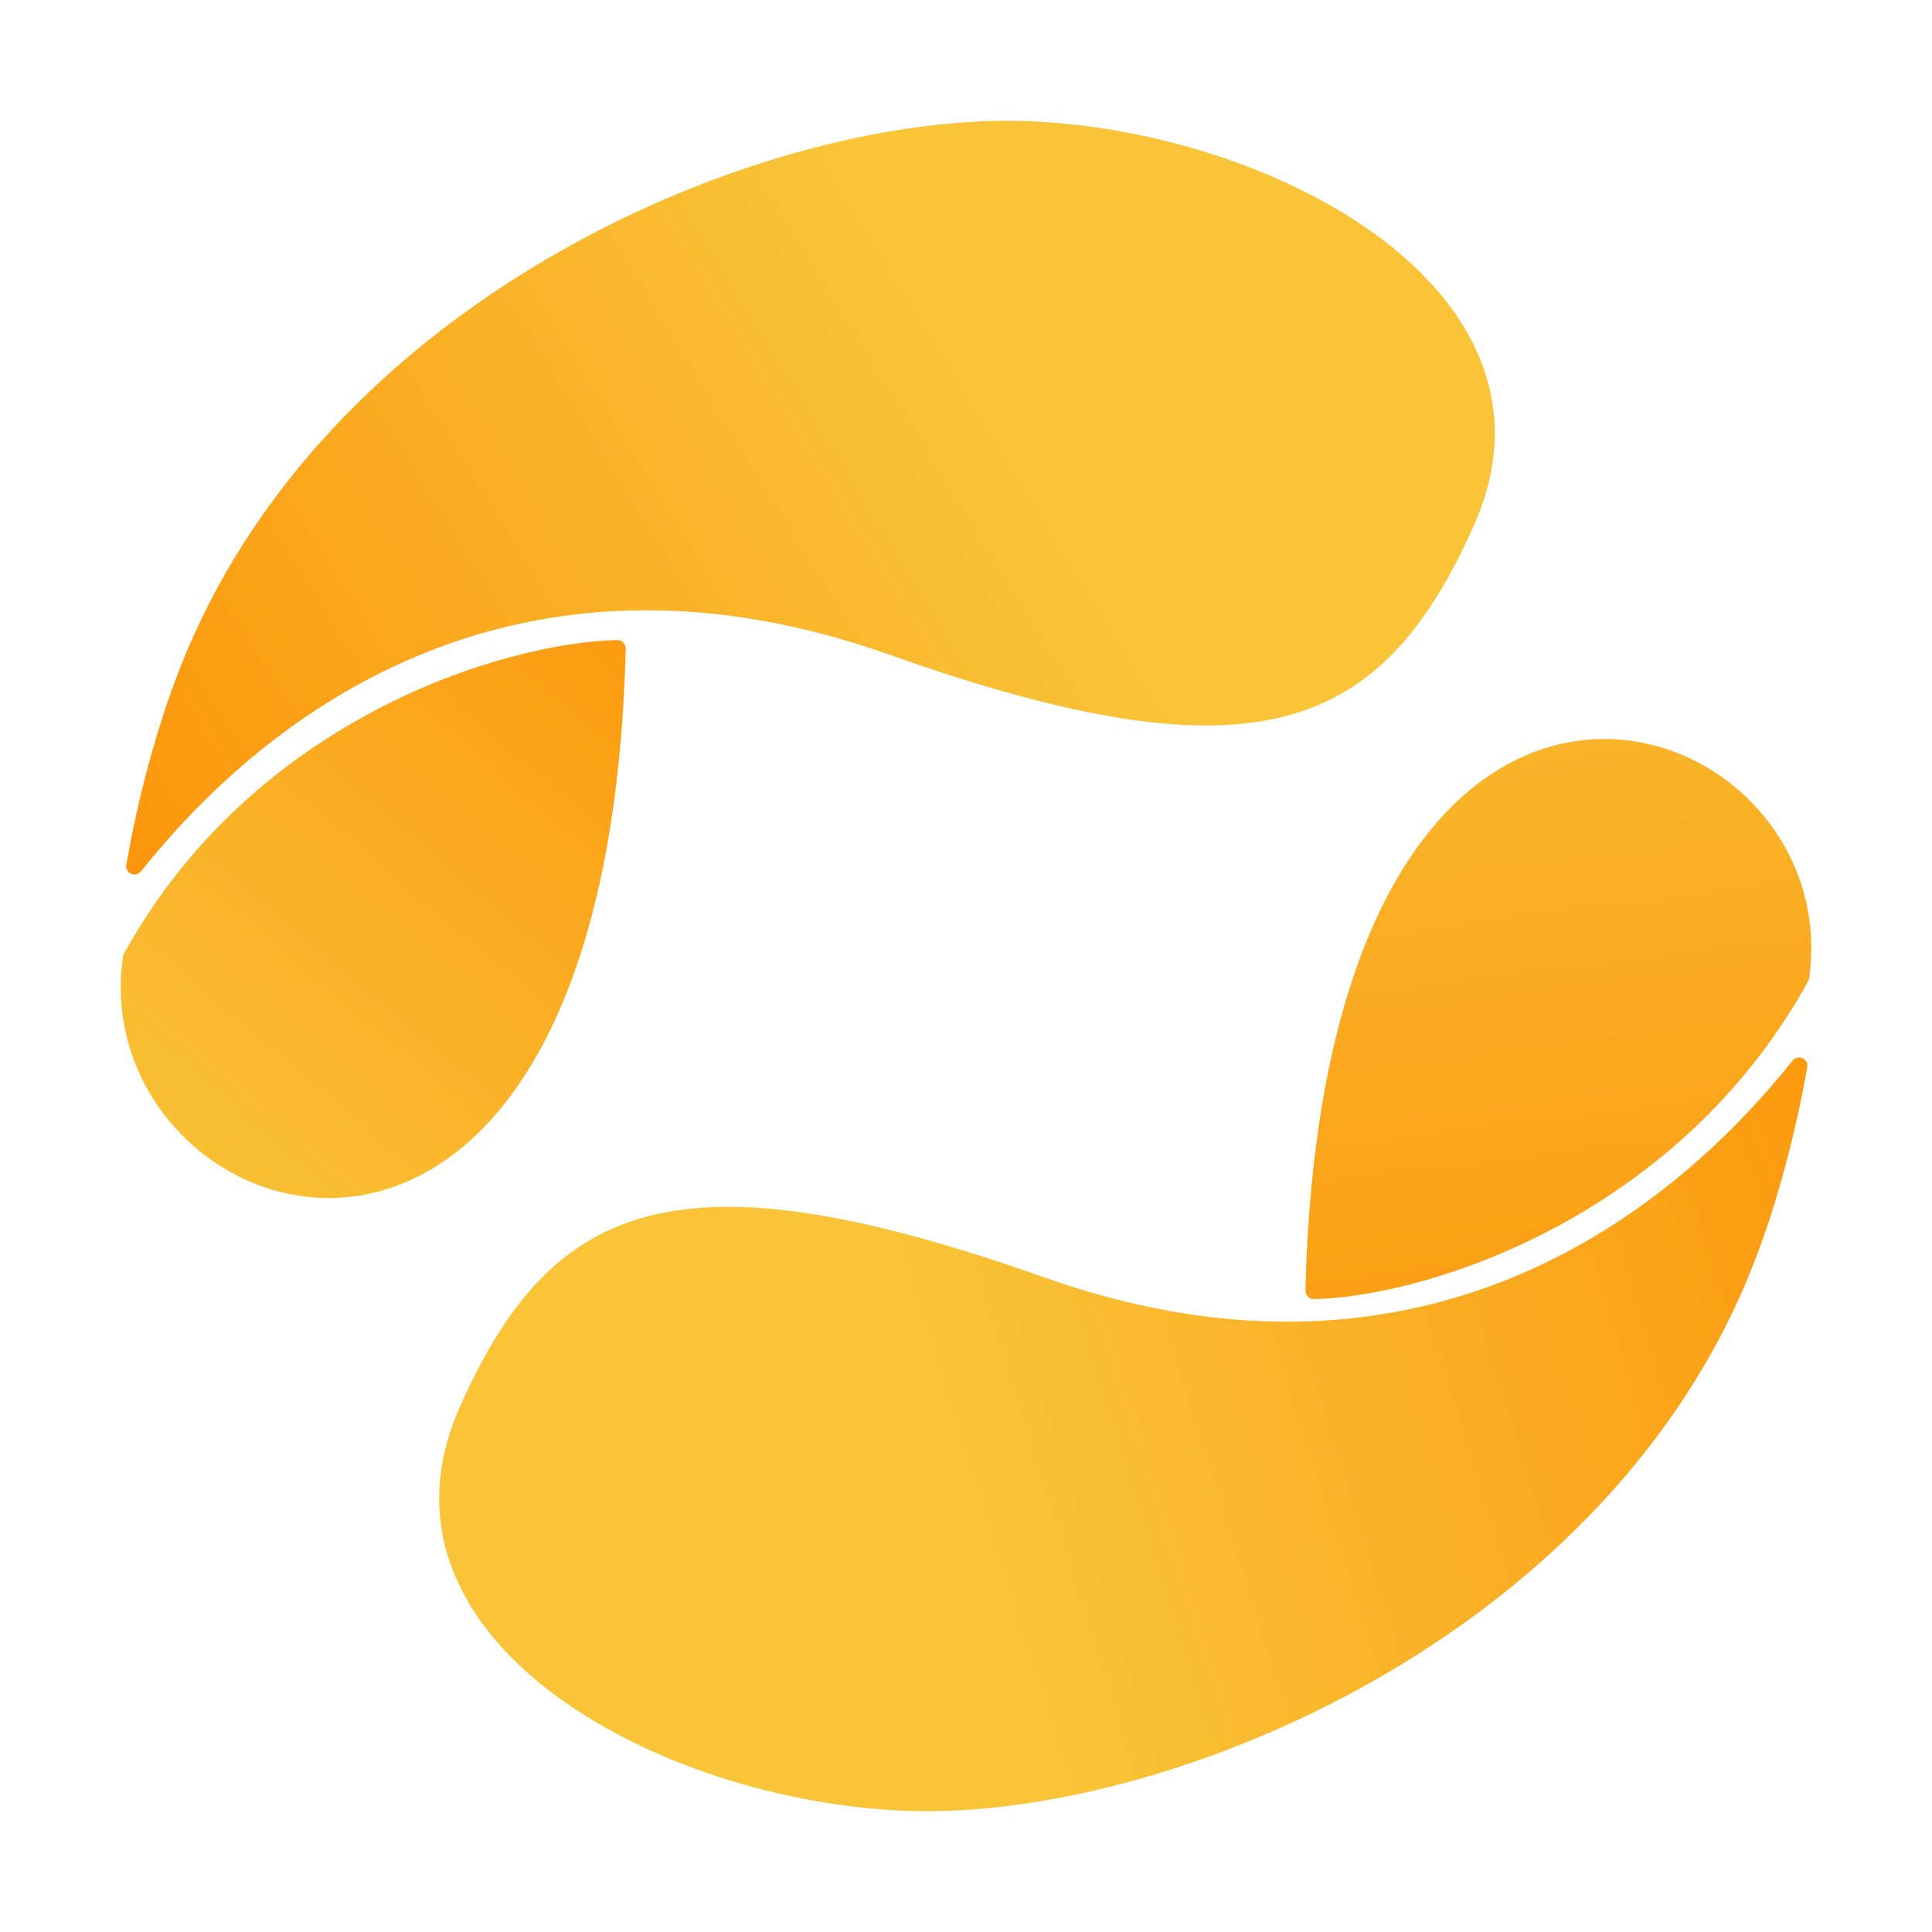 <svg width="16" height="16" viewBox="0 0 16 16" fill="none" xmlns="http://www.w3.org/2000/svg">
<path d="M7.364 5.421C4.454 4.391 2.374 5.703 1.169 7.215C1.123 7.27 1.035 7.235 1.046 7.162C1.116 6.762 1.281 5.978 1.605 5.261C2.919 2.347 6.415 0.93 8.495 1.003C10.576 1.076 13.067 2.437 12.203 4.359C11.44 6.059 10.407 6.501 7.364 5.421Z" fill="url(#paint0_linear_7510_2445)"/>
<path d="M5.182 5.373C5.182 5.335 5.154 5.3 5.112 5.3C4.145 5.325 2.09 5.965 1.025 7.901C1.021 7.908 1.018 7.915 1.018 7.926C0.688 10.241 5.024 11.752 5.182 5.373Z" fill="url(#paint1_linear_7510_2445)"/>
<path d="M8.649 10.579C11.558 11.609 13.638 10.296 14.844 8.785C14.889 8.73 14.977 8.764 14.967 8.838C14.896 9.238 14.731 10.021 14.408 10.739C13.097 13.653 9.601 15.07 7.521 14.997C5.44 14.924 2.949 13.563 3.813 11.64C4.572 9.945 5.609 9.503 8.649 10.579Z" fill="url(#paint2_linear_7510_2445)"/>
<path d="M10.811 10.686C10.811 10.725 10.839 10.759 10.881 10.759C11.848 10.735 13.91 10.063 14.975 8.124C14.979 8.117 14.982 8.11 14.982 8.099C15.312 5.787 10.969 4.307 10.811 10.686Z" fill="url(#paint3_linear_7510_2445)"/>
<defs>
<linearGradient id="paint0_linear_7510_2445" x1="1.284" y1="7.884" x2="13.143" y2="0.603" gradientUnits="userSpaceOnUse">
<stop stop-color="#FC950B"/>
<stop offset="0.592" stop-color="#F9C438"/>
</linearGradient>
<linearGradient id="paint1_linear_7510_2445" x1="5.937" y1="4.576" x2="1.287" y2="10.069" gradientUnits="userSpaceOnUse">
<stop stop-color="#FC950B"/>
<stop offset="1" stop-color="#F9C438"/>
</linearGradient>
<linearGradient id="paint2_linear_7510_2445" x1="16.127" y1="9.7" x2="2.834" y2="13.894" gradientUnits="userSpaceOnUse">
<stop stop-color="#FC950B"/>
<stop offset="0.613" stop-color="#F9C438"/>
</linearGradient>
<linearGradient id="paint3_linear_7510_2445" x1="13.359" y1="12.774" x2="12.111" y2="2.844" gradientUnits="userSpaceOnUse">
<stop stop-color="#FC950B"/>
<stop offset="1" stop-color="#F9C438"/>
</linearGradient>
</defs>
</svg>
